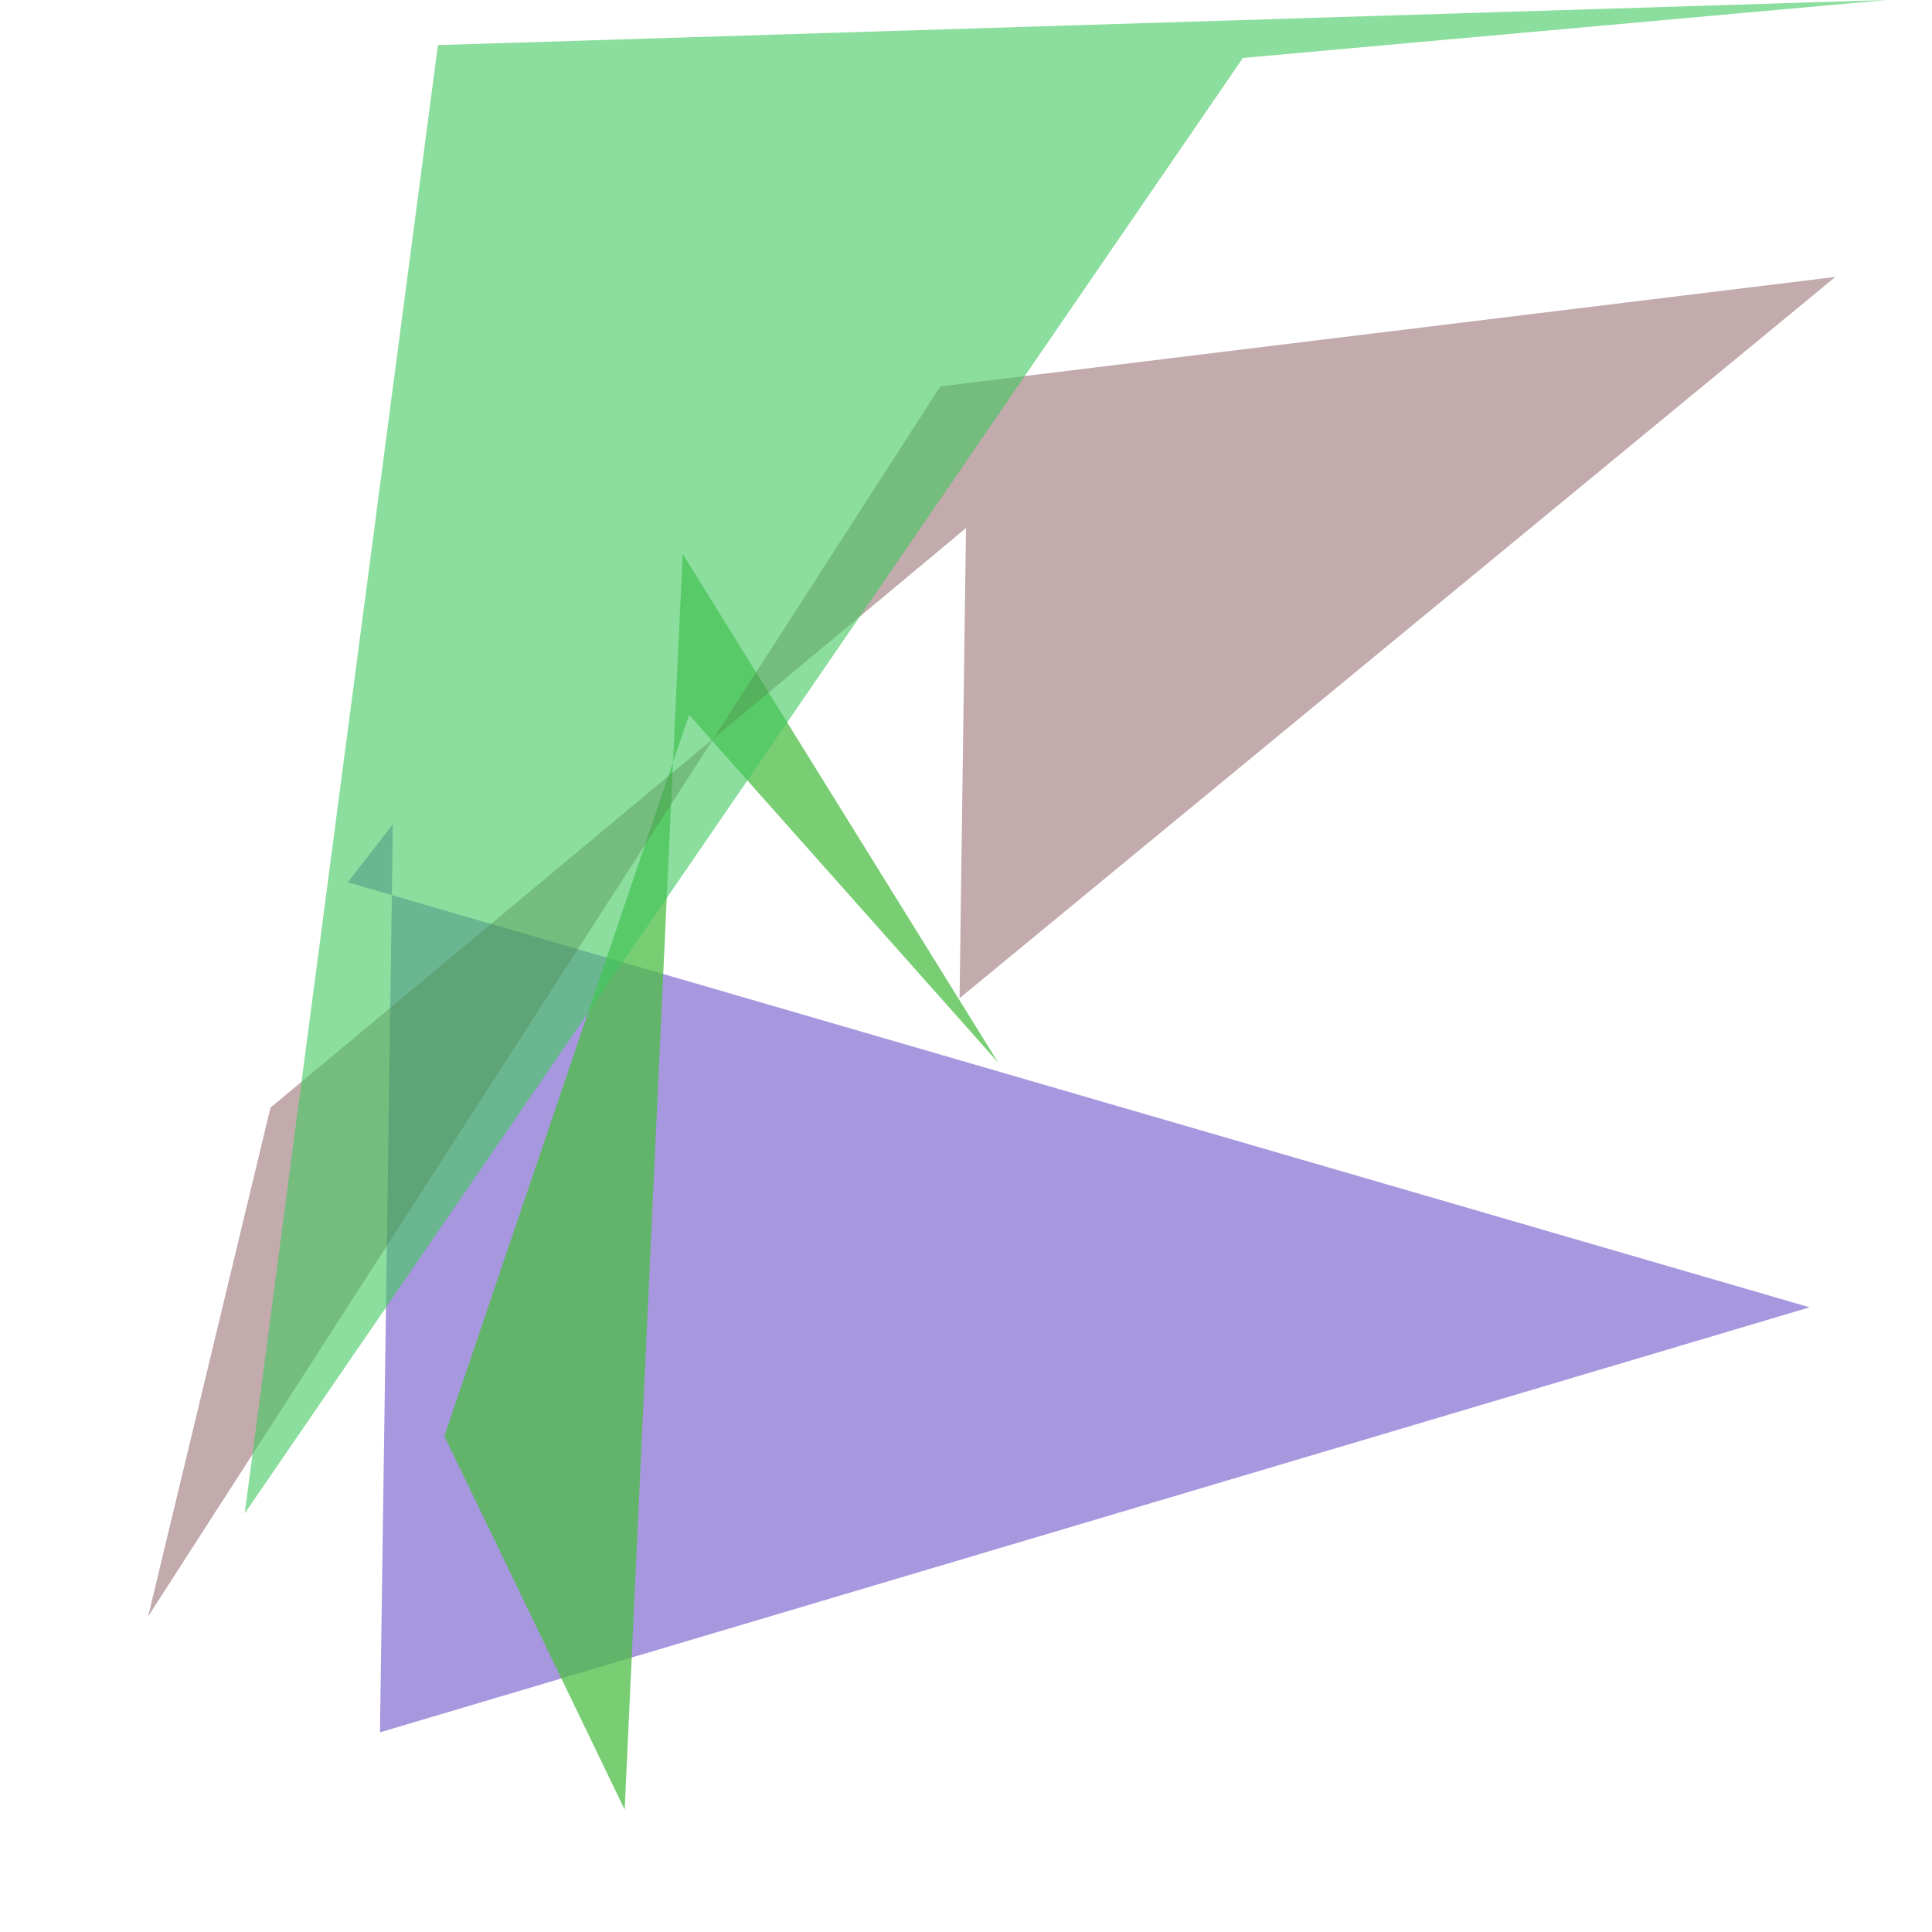 <?xml version="1.0" encoding="UTF-8"?>
<svg width="300" height="300" viewBox="0 0 300 300" xmlns="http://www.w3.org/2000/svg">
  
          <polygon points="59,269 61,128 54,137 281,203" fill="#7860cd" 
                   opacity="0.649"/>
        
          <polygon points="69,223 97,281 106,86 155,165 107,111" fill="#4dbd44" 
                   opacity="0.749"/>
        
          <polygon points="150,82 149,155 285,43 146,60 23,251 42,172" fill="#5b1b25" 
                   opacity="0.373"/>
        
          <polygon points="193,9 293,0 68,7 38,235" fill="#43ca61" 
                   opacity="0.61"/>
        
</svg>